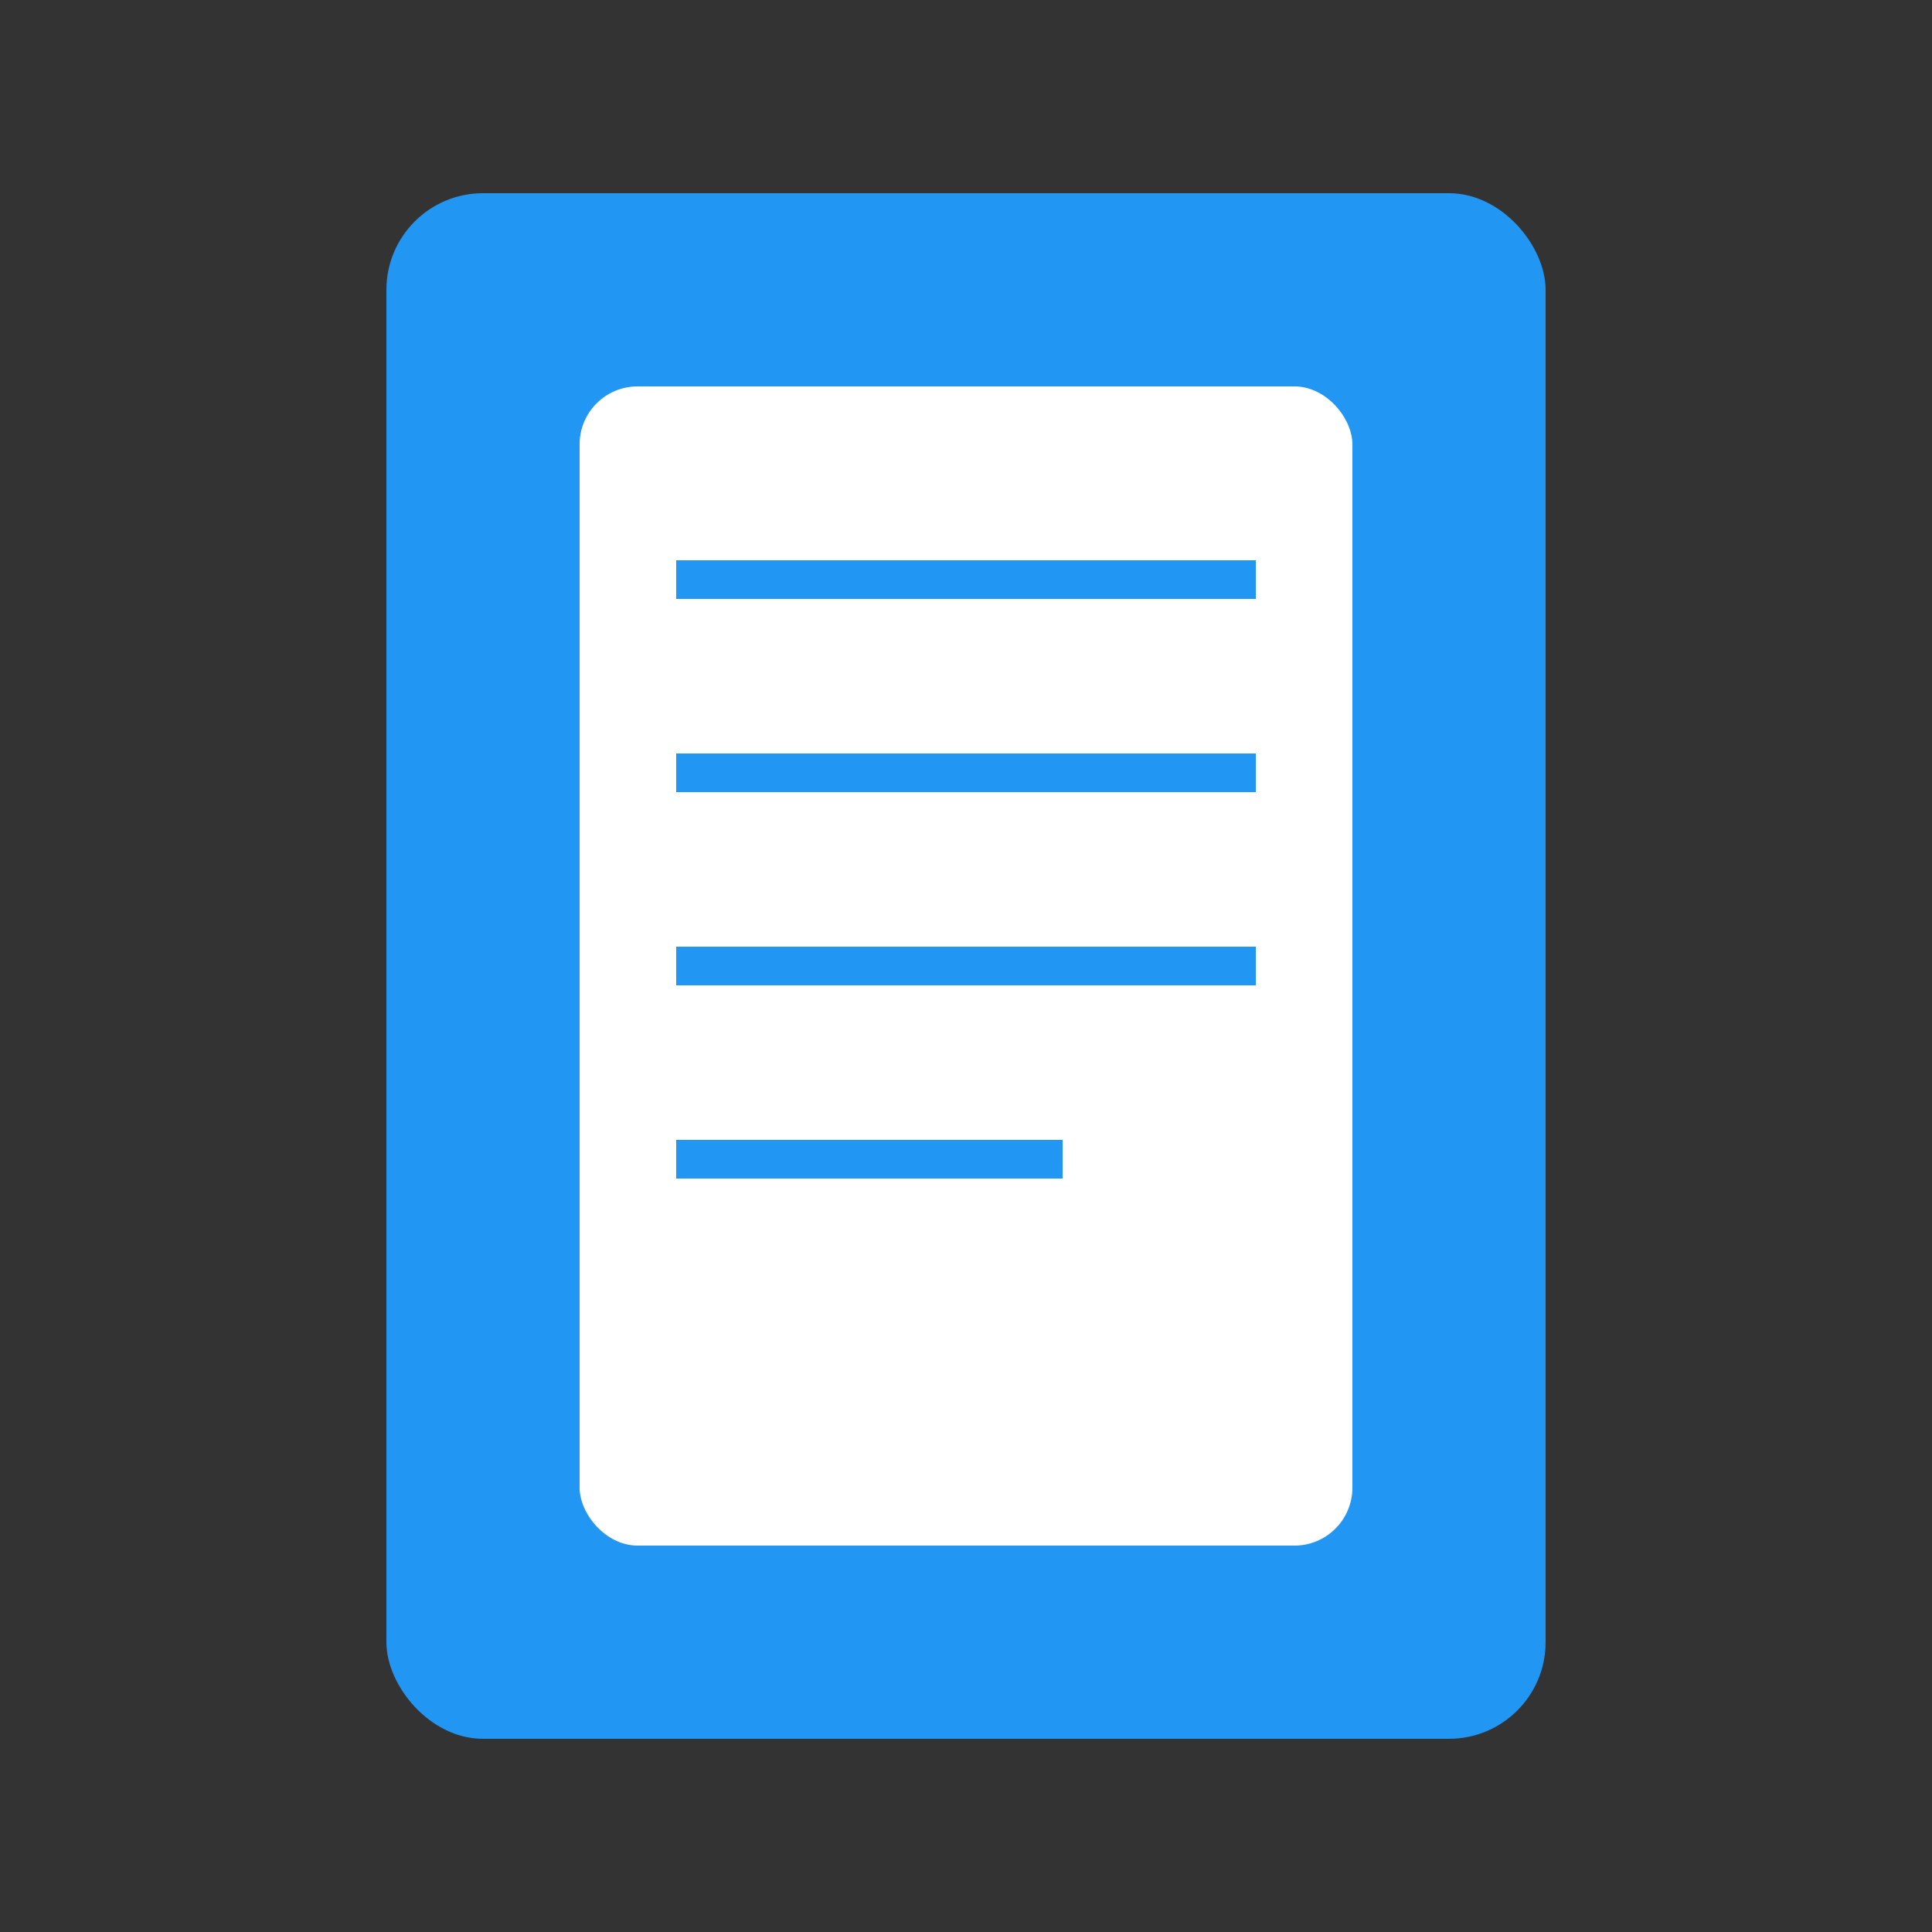 <svg width="100" height="100" viewBox="0 0 100 100" xmlns="http://www.w3.org/2000/svg">
  <rect x="0" y="0" width="100" height="100" fill="#333333" stroke="none"/>
  <rect x="20" y="10" width="60" height="80" fill="#2196F3" rx="5"/>
  <rect x="30" y="20" width="40" height="60" fill="white" rx="3"/>
  <path d="M35 30 H65 M35 40 H65 M35 50 H65 M35 60 H55" stroke="#2196F3" stroke-width="2"/>
</svg>
